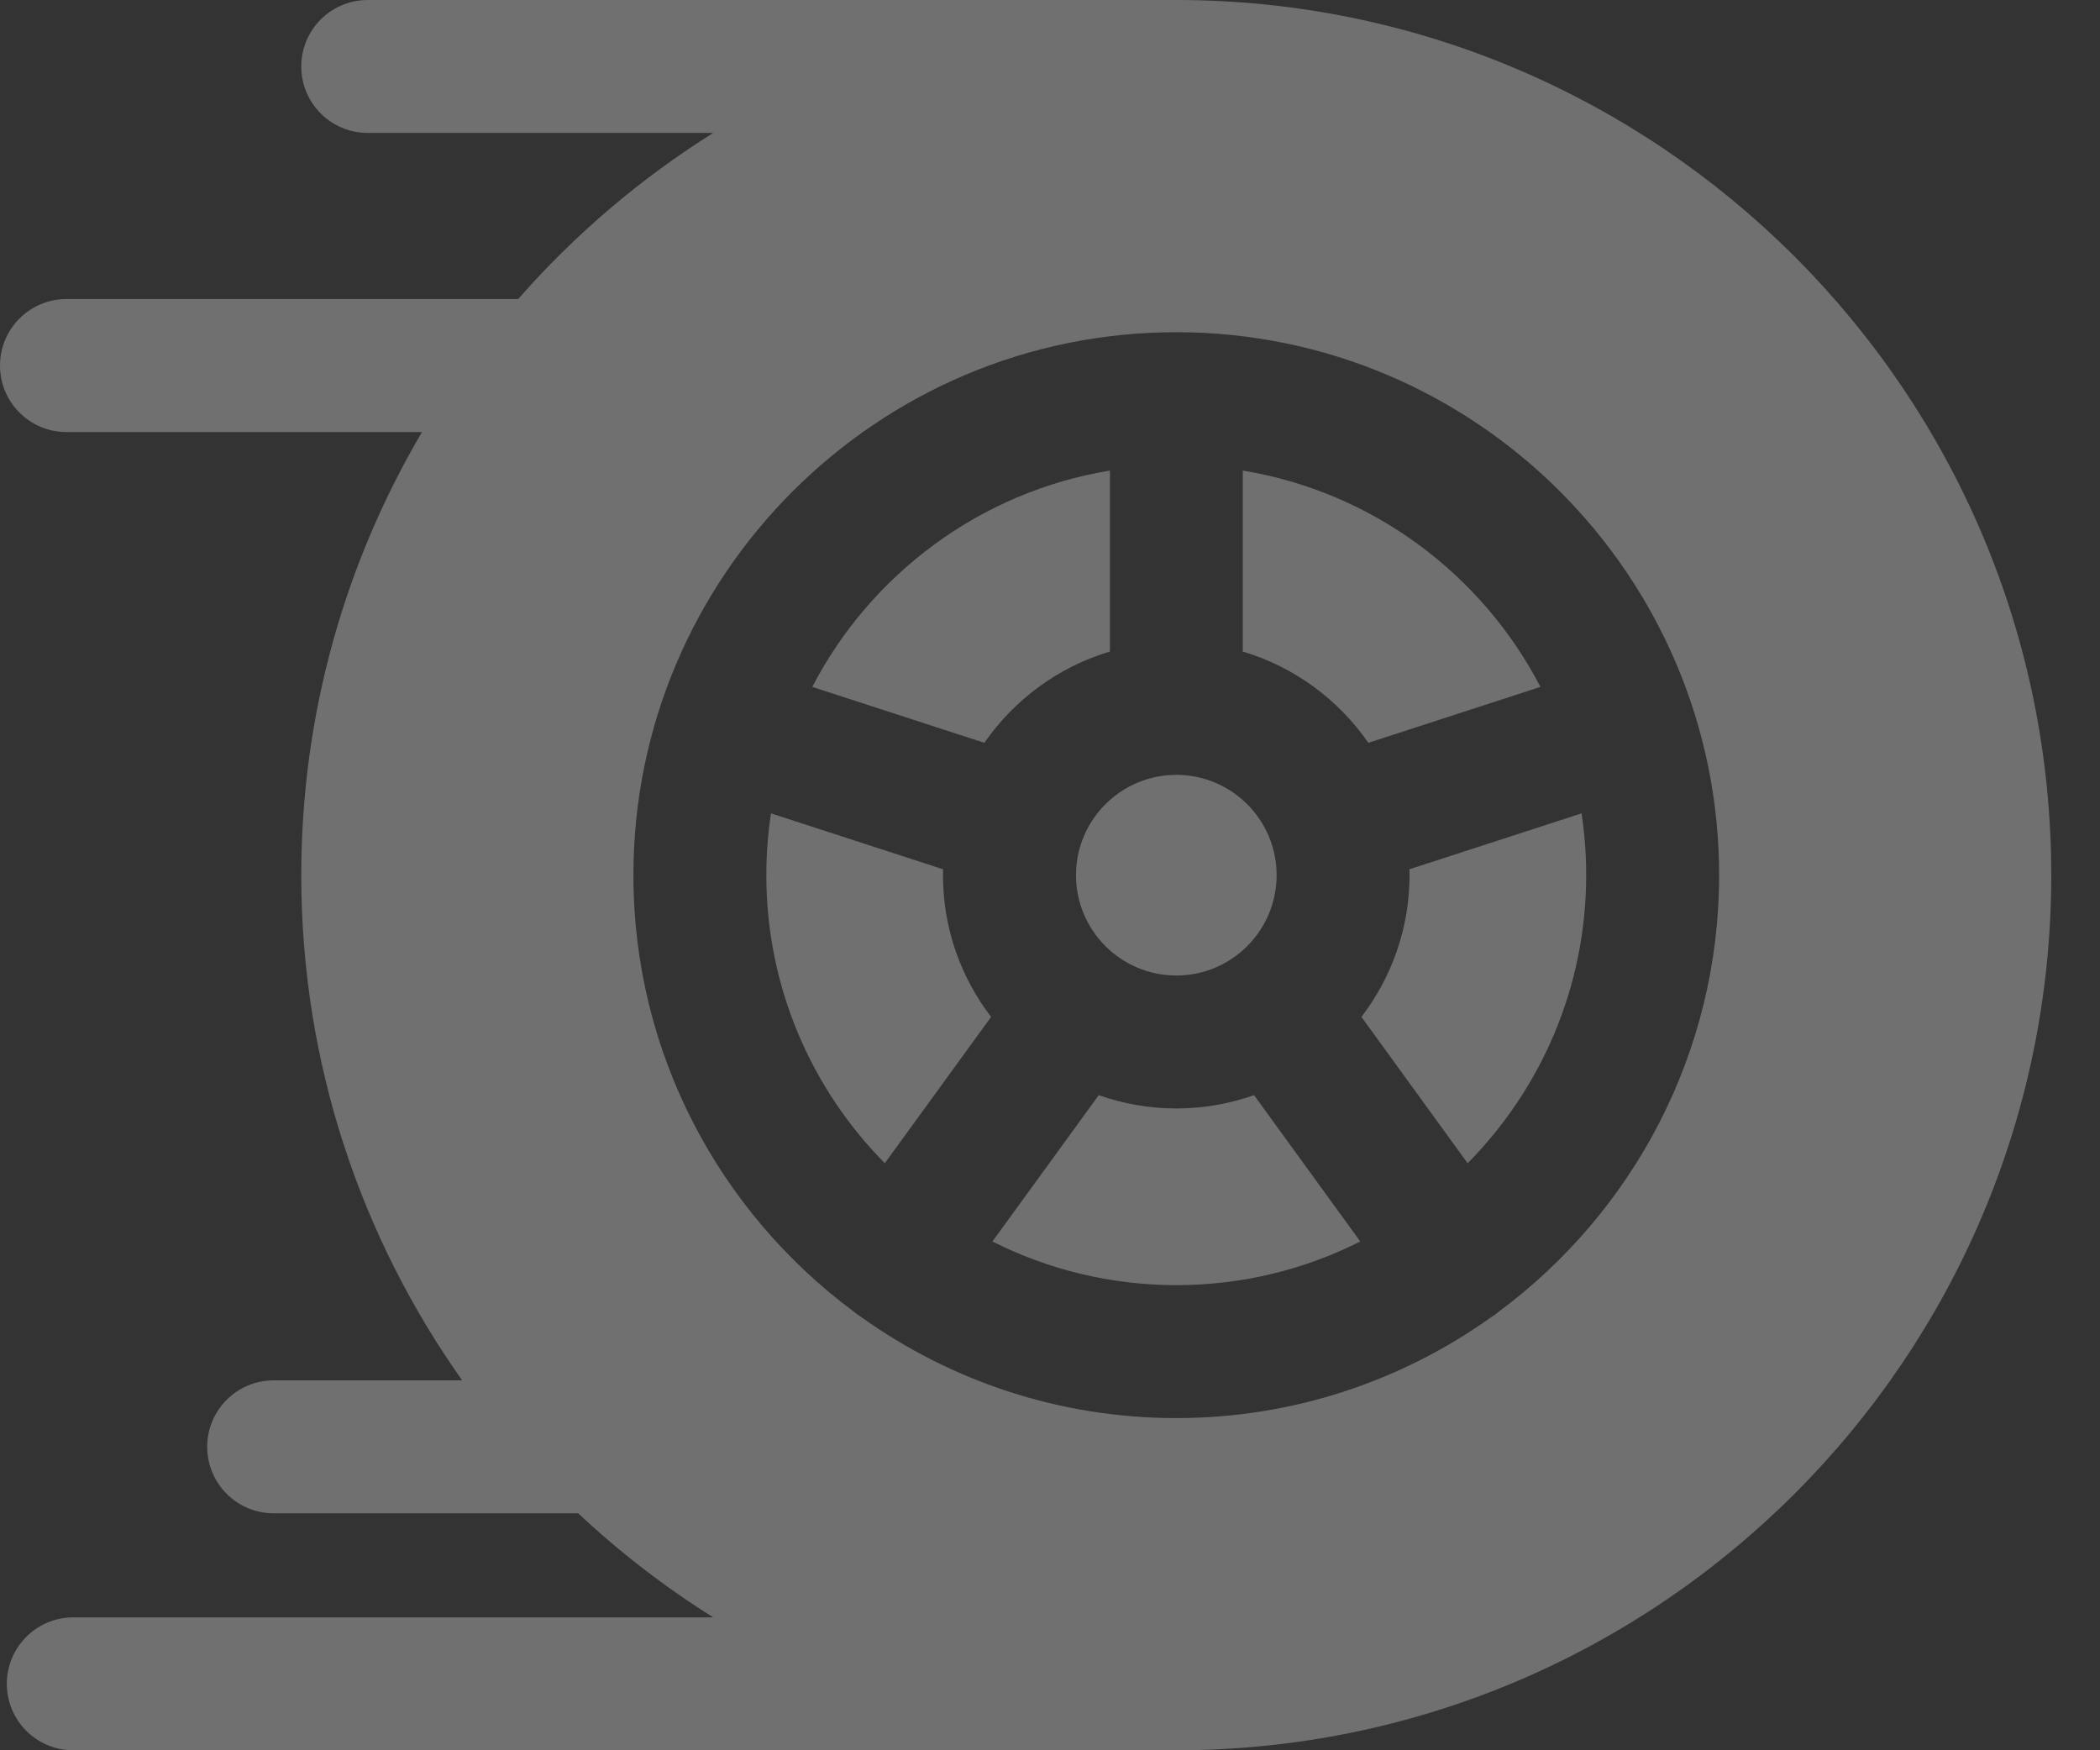 <svg width="24" height="20" viewBox="0 0 24 20" fill="none" xmlns="http://www.w3.org/2000/svg">
<rect x="0" y="0" width="24" height="20" fill="#333333" stroke="none"/>
<g opacity="0.3">
<path d="M13.443 0H4.203C3.783 0 3.443 0.34 3.443 0.76C3.443 1.179 3.783 1.519 4.203 1.519H8.151C7.318 2.041 6.567 2.681 5.922 3.417H0.76C0.34 3.417 0 3.758 0 4.177C0 4.597 0.34 4.937 0.76 4.937H4.823C3.947 6.423 3.443 8.154 3.443 10C3.443 12.149 4.125 14.141 5.282 15.773H3.127C2.708 15.773 2.368 16.113 2.368 16.532C2.368 16.952 2.708 17.292 3.127 17.292H6.608C7.081 17.736 7.598 18.135 8.151 18.481H0.838C0.418 18.481 0.078 18.821 0.078 19.241C0.078 19.66 0.418 20 0.838 20H13.443C18.957 20 23.443 15.514 23.443 10C23.443 4.486 18.957 0 13.443 0ZM17.133 14.985C17.119 14.996 17.105 15.008 17.09 15.019C17.073 15.031 17.056 15.043 17.038 15.054C16.023 15.777 14.782 16.204 13.443 16.204C12.104 16.204 10.863 15.777 9.849 15.054C9.831 15.043 9.814 15.031 9.797 15.019C9.782 15.008 9.768 14.996 9.754 14.985C8.229 13.853 7.239 12.04 7.239 10C7.239 6.579 10.023 3.796 13.443 3.796C16.864 3.796 19.647 6.579 19.647 10C19.647 12.04 18.657 13.853 17.133 14.985Z" fill="white"/>
<path d="M13.444 8.854C12.811 8.854 12.297 9.368 12.297 10C12.297 10.633 12.811 11.147 13.444 11.147C14.076 11.147 14.59 10.633 14.59 10C14.59 9.368 14.076 8.854 13.444 8.854Z" fill="white"/>
<path d="M14.203 5.377V7.445C14.792 7.62 15.296 7.994 15.638 8.488L17.605 7.849C16.936 6.56 15.685 5.62 14.203 5.377Z" fill="white"/>
<path d="M18.075 9.294L16.107 9.933C16.108 9.956 16.109 9.978 16.109 10C16.109 10.609 15.903 11.171 15.559 11.62L16.773 13.292C17.61 12.445 18.128 11.282 18.128 10C18.128 9.76 18.11 9.524 18.075 9.294Z" fill="white"/>
<path d="M9.283 7.849L11.25 8.488C11.592 7.994 12.096 7.62 12.685 7.445V5.377C11.203 5.62 9.952 6.56 9.283 7.849Z" fill="white"/>
<path d="M14.332 12.514C14.054 12.612 13.755 12.666 13.444 12.666C13.133 12.666 12.835 12.612 12.557 12.514L11.342 14.186C11.974 14.505 12.689 14.685 13.444 14.685C14.2 14.685 14.914 14.505 15.546 14.186L14.332 12.514Z" fill="white"/>
<path d="M10.777 10C10.777 9.978 10.778 9.956 10.778 9.933L8.811 9.294C8.776 9.524 8.758 9.76 8.758 10C8.758 11.282 9.275 12.445 10.112 13.292L11.327 11.62C10.982 11.171 10.777 10.609 10.777 10Z" fill="white"/>
</g>
</svg>
